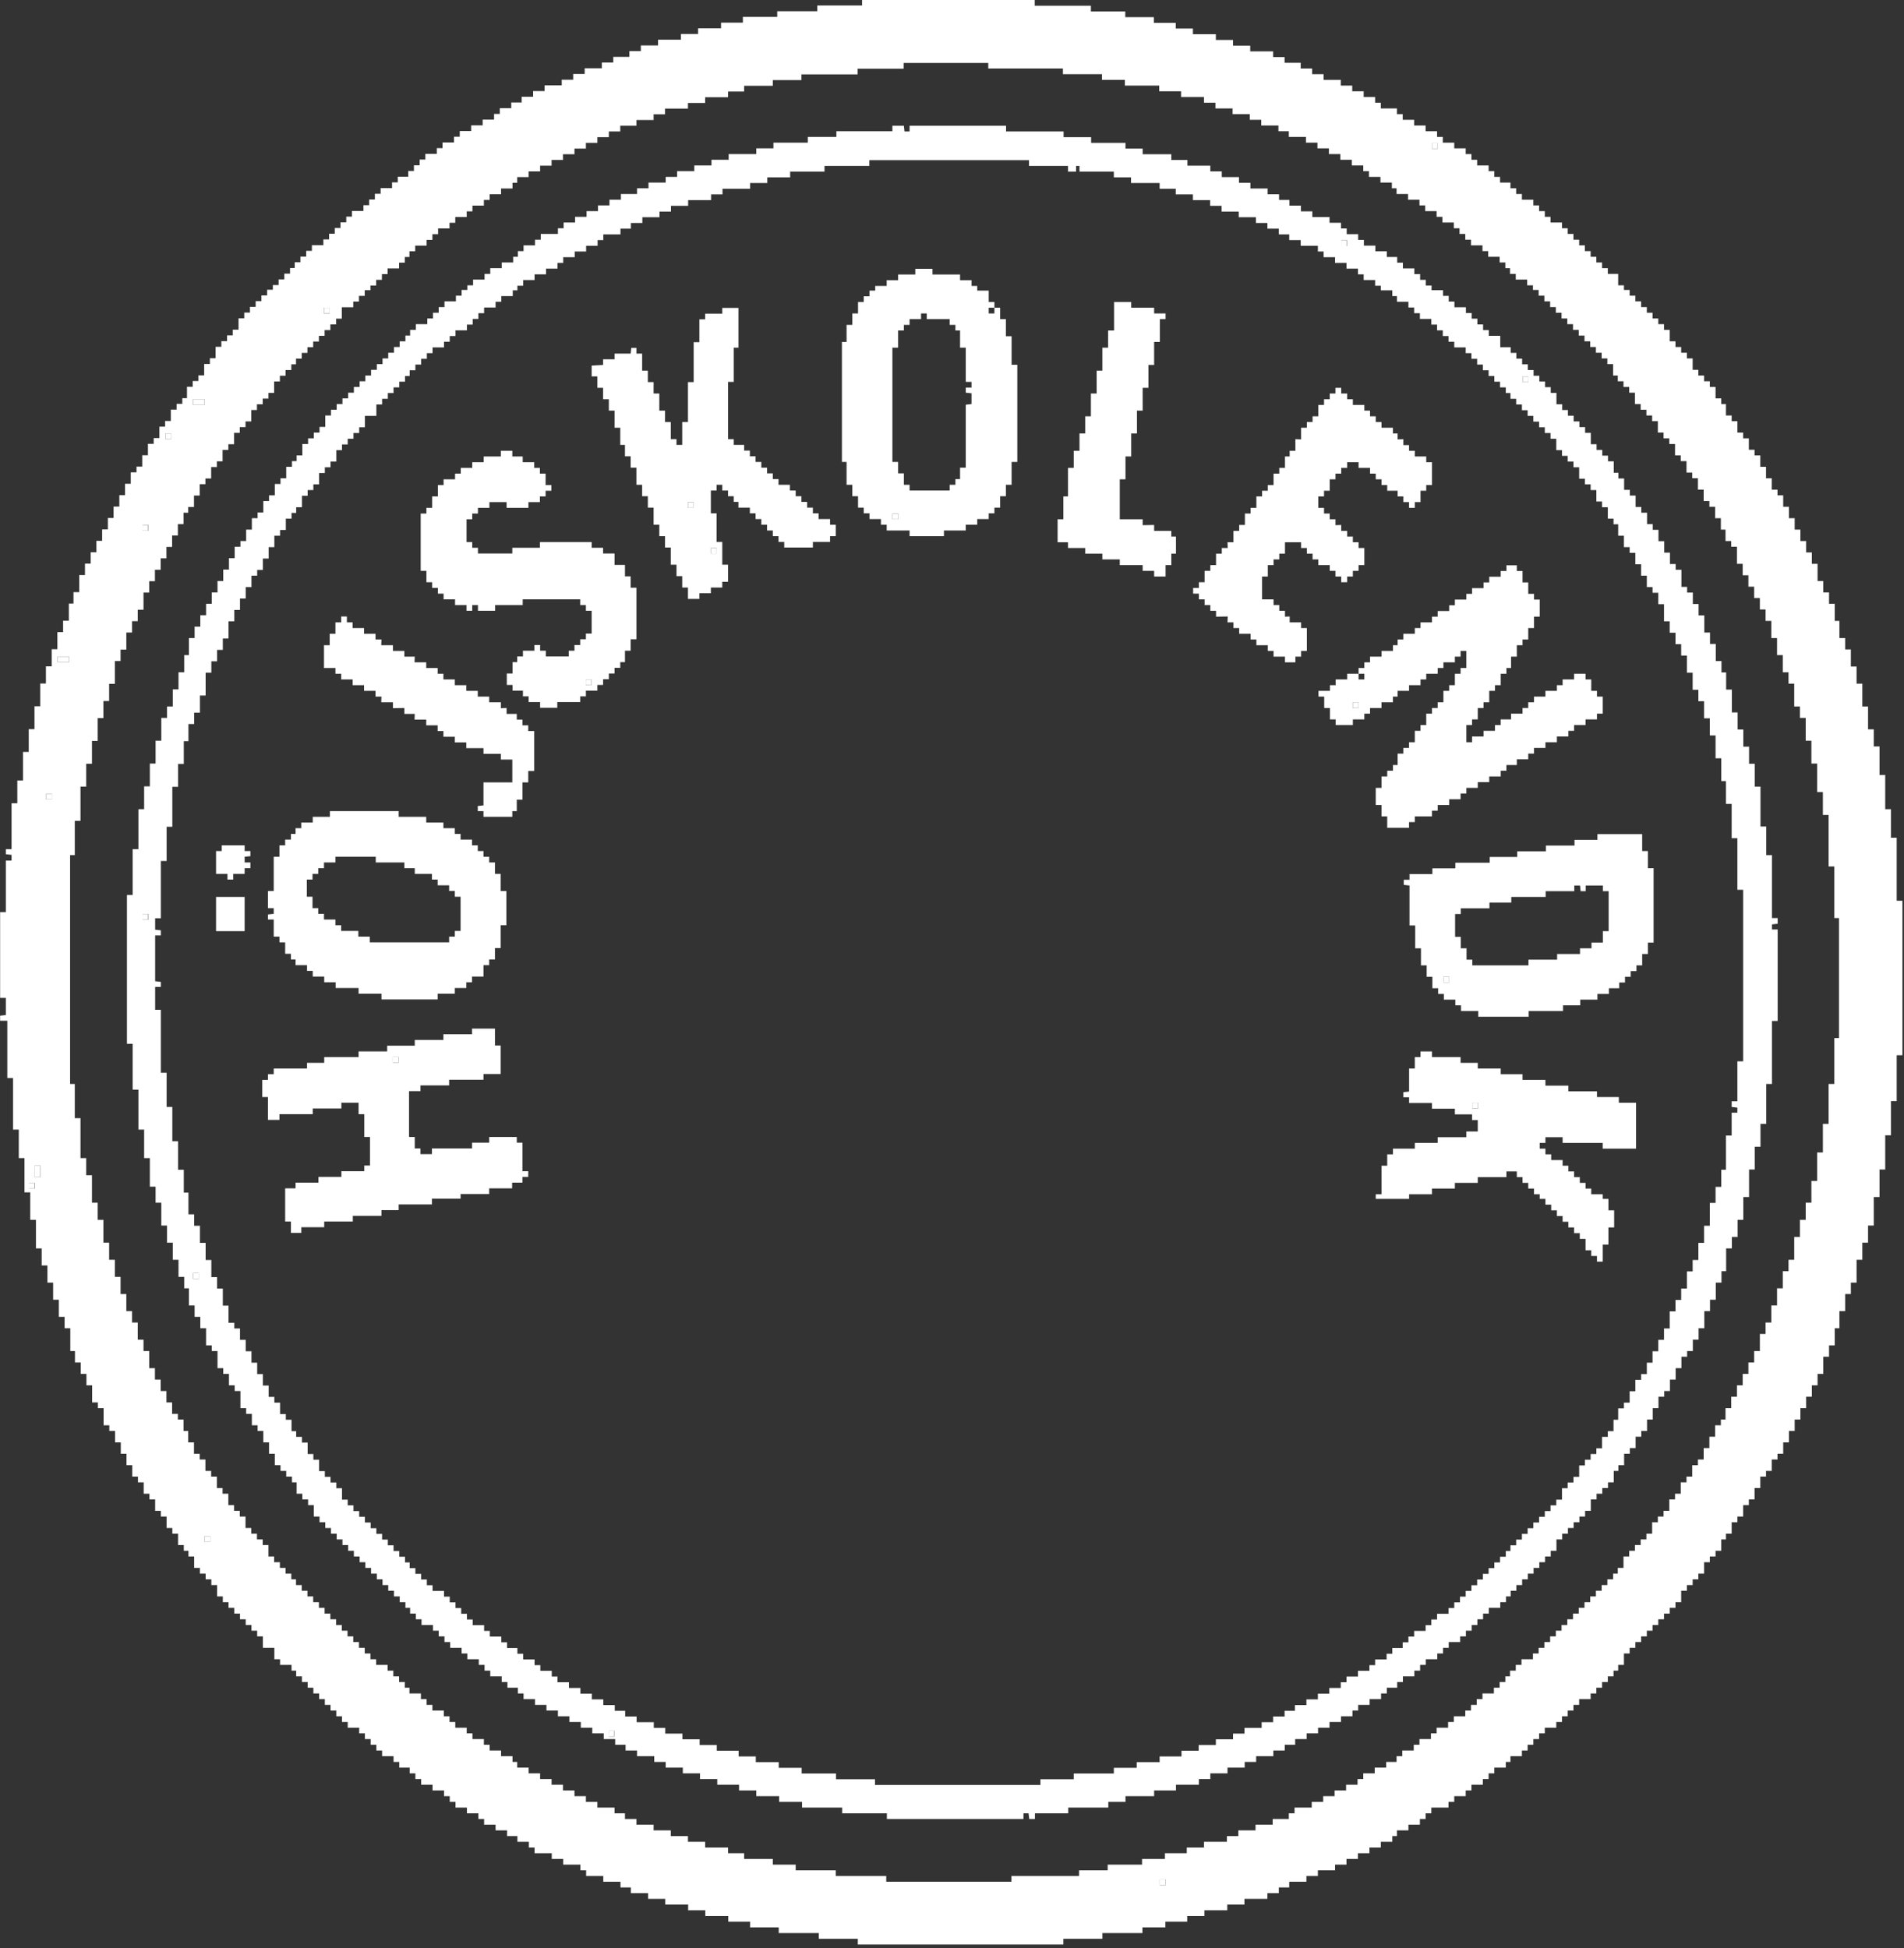 <svg width="43" height="44" viewBox="0 0 43 44" fill="none" xmlns="http://www.w3.org/2000/svg">
<rect x="0" y="0" width="43" height="44" fill="#333333" stroke="none"/>
<g clip-path="url(#clip0_704_2765)">
<path d="M23.368 -8.23545e-07V0.129H24.637V0.258H25.413V0.387H26.06V0.516H26.553V0.644H26.941V0.773H27.459V0.902H27.847V1.031H28.235V1.16H28.752V1.289H29.011V1.418H29.375V1.547H29.633V1.675H29.892V1.804H30.28V1.933H30.539V2.062H30.797V2.191H31.056V2.32H31.185V2.449H31.549V2.578H31.679V2.706H31.937V2.835H32.196V2.964H32.455V3.093H32.584V3.222H32.843V3.351H33.101V3.48H33.231V3.609H33.36V3.737H33.619V3.866H33.748V3.995H33.877V4.124H34.112V4.253H34.241V4.382H34.371V4.511H34.629V4.64H34.759V4.769H34.888V4.897H35.017V5.026H35.276V5.155H35.405V5.284H35.535V5.413H35.664V5.542H35.793V5.671H35.923V5.8H36.052V5.928H36.181V6.057H36.311V6.186H36.545V6.444H36.675V6.549H36.804V6.678H36.933V6.807H37.063V6.936H37.192V7.064H37.321V7.193H37.451V7.322H37.58V7.451H37.709V7.709H37.839V7.838H37.968V7.967H38.097V8.095H38.227V8.353H38.356V8.482H38.485V8.611H38.615V8.74H38.744V8.998H38.873V9.126H38.979V9.384H39.108V9.513H39.237V9.771H39.367V9.9H39.496V10.158H39.625V10.286H39.755V10.544H39.884V10.802H40.013V11.06H40.143V11.188H40.272V11.446H40.401V11.704H40.531V11.962H40.66V12.22H40.789V12.477H40.919V12.735H41.048V13.122H41.177V13.38H41.307V13.637H41.436V14.024H41.541V14.411H41.671V14.668H41.8V15.055H41.929V15.441H42.059V15.957H42.188V16.473H42.317V16.859H42.447V17.504H42.576V18.277H42.705V18.921H42.835V20.344H42.964V23.833H42.835V24.869H42.705V25.642H42.576V26.415H42.447V27.036H42.317V27.68H42.188V28.067H42.059V28.453H41.929V28.969H41.8V29.227H41.671V29.613H41.541V30H41.436V30.387H41.307V30.644H41.177V31.031H41.048V31.289H40.919V31.547H40.789V31.804H40.66V32.062H40.531V32.32H40.401V32.578H40.272V32.835H40.143V32.964H40.013V33.222H39.884V33.351H39.755V33.609H39.625V33.866H39.496V33.995H39.367V34.253H39.237V34.382H39.108V34.64H38.979V34.769H38.873V35.026H38.744V35.155H38.615V35.284H38.485V35.542H38.356V35.671H38.227V35.8H38.097V35.928H37.968V36.186H37.839V36.315H37.709V36.444H37.58V36.573H37.451V36.702H37.321V36.831H37.192V36.959H37.063V37.088H36.933V37.217H36.804V37.346H36.675V37.604H36.545V37.733H36.44V37.862H36.311V37.99H36.181V38.119H36.052V38.248H35.923V38.377H35.664V38.506H35.535V38.635H35.405V38.764H35.276V38.893H35.147V39.022H34.888V39.15H34.759V39.279H34.629V39.408H34.5V39.537H34.371V39.666H34.112V39.795H34.007V39.924H33.748V40.053H33.619V40.181H33.489V40.31H33.231V40.439H33.101V40.568H32.843V40.697H32.713V40.826H32.325V40.955H32.196V41.084H32.067V41.212H31.808V41.341H31.549V41.47H31.444V41.599H31.185V41.728H30.927V41.857H30.668V41.986H30.409V42.115H30.151V42.243H29.763V42.372H29.504V42.501H29.116V42.63H28.881V42.759H28.623V42.888H28.105V43.017H27.717V43.146H27.2V43.275H26.812V43.403H26.319V43.532H25.801V43.661H24.896V43.79H24.015V43.919H19.373V43.79H18.492V43.661H17.587V43.532H16.94V43.403H16.447V43.275H15.929V43.146H15.541V43.017H15.024V42.888H14.636V42.759H14.248V42.63H14.013V42.501H13.625V42.372H13.237V42.243H13.108V42.115H12.72V41.986H12.461V41.857H12.073V41.728H11.944V41.599H11.685V41.47H11.451V41.341H11.192V41.212H10.933V41.084H10.804V40.955H10.545V40.826H10.287V40.697H10.157V40.568H10.028V40.439H9.769V40.31H9.511V40.181H9.381V40.053H9.252V39.924H9.017V39.795H8.888V39.666H8.629V39.537H8.5V39.408H8.371V39.279H8.241V39.15H8.112V39.022H7.853V38.893H7.724V38.764H7.595V38.635H7.465V38.506H7.336V38.377H7.207V38.248H7.077V38.119H6.948V37.99H6.819V37.862H6.689V37.733H6.584V37.604H6.325V37.475H6.196V37.217H5.937V36.959H5.808V36.831H5.679V36.702H5.549V36.573H5.42V36.444H5.291V36.315H5.161V36.186H5.032V36.057H4.903V35.8H4.773V35.671H4.644V35.542H4.515V35.413H4.385V35.155H4.256V35.026H4.151V34.897H4.021V34.64H3.892V34.511H3.763V34.253H3.633V34.124H3.504V33.866H3.375V33.737H3.245V33.48H3.116V33.351H2.987V33.093H2.857V32.835H2.728V32.578H2.599V32.32H2.469V32.191H2.34V31.804H2.211V31.675H2.081V31.289H1.952V31.031H1.823V30.773H1.693V30.515H1.588V30H1.459V29.742H1.329V29.356H1.2V28.969H1.071V28.582H0.941V28.196H0.812V27.551H0.683V26.931H0.553V26.157H0.424V25.513H0.295V24.348H0.165V23.055H0.003V22.94L0.132 22.926V22.539H0.003V20.601H0.132V19.437H0.261V19.308L0.132 19.294V19.179H0.261V18.143H0.391V17.628H0.52V16.983H0.649V16.468H0.779V15.952H0.908V15.437H1.037V15.05H1.167V14.664H1.296V14.277H1.425V14.019H1.555V13.633H1.66V13.375H1.789V12.988H1.919V12.73H2.048V12.473H2.177V12.215H2.307V11.957H2.436V11.699H2.565V11.441H2.695V11.184H2.824V10.926H2.953V10.668H3.083V10.539H3.212V10.282H3.341V10.024H3.471V9.895H3.6V9.637H3.729V9.508H3.858V9.251H3.988V9.122H4.117V8.993H4.223V8.735H4.352V8.606H4.481V8.477H4.611V8.22H4.74V8.091H4.869V7.833H4.999V7.704H5.128V7.575H5.257V7.446H5.387V7.189H5.516V7.06H5.645V6.931H5.774V6.802H5.904V6.673H6.033V6.544H6.162V6.439H6.292V6.31H6.421V6.181H6.55V6.053H6.656V5.924H6.785V5.795H6.915V5.666H7.044V5.537H7.303V5.408H7.432V5.279H7.561V5.15H7.69V5.021H7.82V4.893H7.949V4.764H8.208V4.635H8.337V4.506H8.466V4.377H8.596V4.248H8.854V4.119H8.984V3.99H9.219V3.862H9.348V3.733H9.477V3.604H9.606V3.475H9.865V3.346H9.994V3.217H10.253V3.088H10.383V2.959H10.641V2.831H10.9V2.702H11.158V2.573H11.288V2.444H11.546V2.315H11.781V2.186H12.04V2.057H12.299V1.928H12.686V1.8H12.945V1.671H13.204V1.542H13.592V1.413H13.85V1.284H14.214V1.155H14.473V1.026H14.861V0.897H15.378V0.768H15.766V0.64H16.284V0.511H16.777V0.382H17.553V0.253H18.458V0.124H19.469V-0.005H23.335L23.368 -8.23545e-07ZM22.329 1.422H20.408V1.551H19.369V1.68H18.099V1.809H17.453V1.938H16.806V2.067H16.442V2.196H15.925V2.325H15.537V2.453H15.019V2.582H14.761V2.711H14.373V2.84H14.008V2.969H13.75V3.098H13.491V3.227H13.232V3.356H12.974V3.484H12.715V3.613H12.457V3.742H12.198V3.871H11.939V4H11.681V4.129H11.575V4.258H11.316V4.387H11.058V4.516H10.928V4.644H10.67V4.773H10.54V4.902H10.282V5.031H10.152V5.16H9.894V5.289H9.765V5.418H9.635V5.547H9.377V5.675H9.247V5.804H9.142V5.933H9.013V6.062H8.754V6.191H8.625V6.32H8.495V6.449H8.366V6.554H8.237V6.683H8.107V6.811H7.978V6.94H7.719V7.198H7.59V7.327H7.461V7.456H7.331V7.585H7.202V7.714H7.073V7.842H6.943V7.971H6.814V8.1H6.685V8.229H6.579V8.358H6.45V8.487H6.321V8.616H6.191V8.874H6.062V9.002H5.933V9.131H5.803V9.26H5.674V9.518H5.545V9.647H5.415V9.776H5.286V10.033H5.157V10.162H5.027V10.42H4.898V10.549H4.769V10.807H4.639V10.936H4.51V11.193H4.381V11.451H4.251V11.58H4.146V11.838H4.017V12.095H3.887V12.353H3.758V12.611H3.629V12.869H3.499V13.127H3.37V13.384H3.241V13.771H3.111V14.029H2.982V14.286H2.853V14.673H2.723V14.931H2.594V15.446H2.465V15.833H2.335V16.22H2.206V16.735H2.077V17.251H1.947V17.766H1.818V18.539H1.689V19.313H1.583V24.482H1.689V25.255H1.818V26.157H1.947V26.544H2.077V27.165H2.206V27.551H2.335V28.067H2.465V28.453H2.594V28.84H2.723V29.227H2.853V29.613H2.982V29.871H3.111V30.258H3.241V30.515H3.37V30.902H3.499V31.16H3.629V31.418H3.758V31.675H3.887V31.933H4.017V32.062H4.146V32.32H4.251V32.578H4.381V32.835H4.51V32.964H4.639V33.222H4.769V33.351H4.898V33.609H5.027V33.737H5.157V33.995H5.286V34.124H5.415V34.253H5.545V34.511H5.674V34.64H5.803V34.769H5.933V34.897H6.062V35.155H6.191V35.284H6.321V35.413H6.45V35.542H6.579V35.671H6.685V35.8H6.814V35.928H6.943V36.057H7.073V36.186H7.202V36.315H7.331V36.444H7.461V36.573H7.59V36.702H7.719V36.831H7.849V36.959H7.978V37.088H8.107V37.217H8.237V37.346H8.366V37.475H8.495V37.604H8.754V37.733H8.883V37.862H9.013V37.99H9.142V38.119H9.247V38.248H9.506V38.377H9.635V38.506H9.765V38.635H10.023V38.764H10.152V38.893H10.282V39.022H10.54V39.15H10.67V39.279H10.928V39.408H11.058V39.537H11.316V39.666H11.575V39.795H11.681V39.924H11.939V40.053H12.198V40.181H12.457V40.31H12.715V40.439H12.974V40.568H13.232V40.697H13.491V40.826H13.879V40.955H14.114V41.084H14.373V41.212H14.761V41.341H15.149V41.47H15.537V41.599H15.925V41.728H16.442V41.857H16.806V41.986H17.453V42.115H17.97V42.243H18.875V42.372H20.015V42.501H22.841V42.372H24.369V42.243H25.016V42.115H25.792V41.986H26.309V41.857H26.802V41.728H27.191V41.599H27.708V41.47H27.966V41.341H28.355V41.212H28.742V41.084H29.107V40.955H29.236V40.826H29.624V40.697H29.883V40.568H30.141V40.439H30.4V40.31H30.659V40.181H30.788V40.053H31.047V39.924H31.305V39.795H31.54V39.666H31.669V39.537H31.928V39.408H32.057V39.279H32.316V39.15H32.445V39.022H32.704V38.893H32.833V38.764H33.092V38.635H33.221V38.506H33.35V38.377H33.48V38.248H33.738V38.119H33.868V37.99H33.997V37.862H34.102V37.733H34.232V37.604H34.361V37.475H34.62V37.346H34.749V37.217H34.878V37.088H35.008V36.959H35.137V36.831H35.266V36.702H35.396V36.573H35.525V36.444H35.654V36.315H35.784V36.186H35.913V36.057H36.042V35.928H36.172V35.8H36.301V35.671H36.43V35.542H36.536V35.413H36.665V35.155H36.794V35.026H36.924V34.897H37.053V34.769H37.182V34.64H37.312V34.382H37.441V34.253H37.57V34.124H37.7V33.866H37.829V33.737H37.958V33.48H38.088V33.351H38.217V33.093H38.346V32.964H38.476V32.706H38.605V32.449H38.734V32.191H38.864V32.062H38.969V31.804H39.098V31.547H39.228V31.289H39.357V31.031H39.486V30.773H39.616V30.515H39.745V30.129H39.874V29.871H40.004V29.485H40.133V29.098H40.262V28.711H40.392V28.453H40.521V27.938H40.65V27.551H40.78V27.165H40.909V26.673H41.038V26.029H41.168V25.384H41.297V24.482H41.426V23.446H41.532V20.735H41.426V19.57H41.297V18.406H41.168V17.89H41.038V17.246H40.909V16.73H40.78V16.215H40.65V15.957H40.521V15.441H40.392V15.184H40.262V14.797H40.133V14.411H40.004V14.024H39.874V13.766H39.745V13.508H39.616V13.251H39.486V12.993H39.357V12.735H39.228V12.348H39.098V12.22H38.969V11.962H38.864V11.704H38.734V11.446H38.605V11.317H38.476V11.06H38.346V10.802H38.217V10.673H38.088V10.415H37.958V10.286H37.829V10.029H37.7V9.9H37.57V9.771H37.441V9.513H37.312V9.384H37.182V9.255H37.053V9.126H36.924V8.869H36.794V8.74H36.665V8.611H36.536V8.482H36.43V8.224H36.301V8.095H36.172V7.967H36.042V7.838H35.913V7.709H35.784V7.58H35.654V7.451H35.525V7.322H35.396V7.193H35.266V7.064H35.137V6.936H35.008V6.807H34.878V6.678H34.749V6.549H34.62V6.444H34.49V6.315H34.232V6.186H34.102V6.057H33.997V5.928H33.868V5.8H33.609V5.671H33.48V5.542H33.221V5.413H33.092V5.284H32.962V5.155H32.833V5.026H32.575V4.897H32.445V4.769H32.187V4.64H32.057V4.511H31.799V4.382H31.54V4.253H31.434V4.124H31.176V3.995H30.917V3.866H30.788V3.737H30.529V3.609H30.27V3.48H30.012V3.351H29.753V3.222H29.494V3.093H29.107V2.964H28.872V2.835H28.484V2.706H28.225V2.578H27.837V2.449H27.449V2.32H27.191V2.191H26.673V2.062H26.18V1.933H25.404V1.804H24.887V1.675H24.005V1.547H22.319V1.418L22.329 1.422ZM32.469 3.232H32.34V3.36H32.469V3.232ZM7.446 6.95H7.317V7.079H7.446V6.95ZM4.62 9.017H4.361V9.146H4.62V9.017ZM3.868 9.79H3.739V9.919H3.868V9.79ZM3.351 11.857H3.221V11.986H3.351V11.857ZM1.559 14.831H1.301V14.959H1.559V14.831ZM1.171 17.928H1.042V18.057H1.171V17.928ZM0.913 26.329H0.783V26.587H0.913V26.329ZM0.783 26.716H0.654V26.845H0.783V26.716ZM4.749 34.697H4.62V34.826H4.749V34.697ZM26.323 42.449H26.194V42.578H26.323V42.449Z" fill="white"/>
<path d="M0.908 26.329H0.779V26.587H0.908V26.329Z" fill="white"/>
<path d="M4.62 9.017H4.361V9.146H4.62V9.017Z" fill="white"/>
<path d="M1.559 14.831H1.301V14.959H1.559V14.831Z" fill="white"/>
<path d="M1.171 17.928H1.042V18.057H1.171V17.928Z" fill="white"/>
<path d="M3.346 11.857H3.217V11.986H3.346V11.857Z" fill="white"/>
<path d="M3.868 9.79H3.739V9.919H3.868V9.79Z" fill="white"/>
<path d="M7.446 6.95H7.317V7.079H7.446V6.95Z" fill="white"/>
<path d="M0.778 26.716H0.649V26.845H0.778V26.716Z" fill="white"/>
<path d="M4.749 34.697H4.62V34.826H4.749V34.697Z" fill="white"/>
<path d="M32.469 3.232H32.34V3.36H32.469V3.232Z" fill="white"/>
<path d="M26.323 42.449H26.194V42.578H26.323V42.449Z" fill="white"/>
<path d="M20.154 2.969V2.84H20.413L20.427 2.969H20.542V2.84H22.721V2.969H24.02V3.098H24.642V3.227H25.418V3.356H25.806V3.484H26.453V3.613H26.817V3.742H27.334V3.871H27.593V4H27.981V4.129H28.239V4.258H28.628V4.387H28.886V4.516H29.121V4.644H29.38V4.773H29.638V4.902H30.026V5.031H30.285V5.16H30.414V5.289H30.673V5.418H30.802V5.547H31.061V5.675H31.32V5.804H31.554V5.933H31.683V6.062H31.942V6.191H32.072V6.32H32.201V6.449H32.33V6.554H32.589V6.683H32.718V6.811H32.847V6.94H33.106V7.069H33.236V7.198H33.365V7.327H33.494V7.456H33.623V7.585H33.882V7.842H34.117V7.971H34.246V8.1H34.376V8.229H34.505V8.358H34.634V8.487H34.764V8.616H34.893V8.745H35.022V8.874H35.151V9.131H35.281V9.26H35.41V9.389H35.539V9.518H35.669V9.647H35.798V9.776H35.927V10.033H36.057V10.162H36.186V10.291H36.315V10.42H36.445V10.678H36.55V10.807H36.679V11.064H36.809V11.193H36.938V11.451H37.067V11.58H37.197V11.838H37.326V11.967H37.455V12.224H37.585V12.482H37.714V12.74H37.843V12.869H37.973V13.255H38.102V13.384H38.231V13.642H38.361V13.9H38.49V14.286H38.619V14.544H38.749V14.931H38.878V15.188H38.983V15.575H39.113V16.091H39.242V16.477H39.371V16.864H39.501V17.251H39.63V17.766H39.759V18.668H39.889V19.313H40.018V20.735H40.147V20.864L40.018 20.878V20.993H40.147V23.06H40.018V24.482H39.889V25.384H39.759V25.9H39.63V26.415H39.501V27.036H39.371V27.551H39.242V27.938H39.113V28.196H38.983V28.711H38.878V28.969H38.749V29.356H38.619V29.613H38.49V30H38.361V30.258H38.231V30.515H38.102V30.644H37.973V30.902H37.843V31.16H37.714V31.418H37.585V31.547H37.455V31.804H37.326V32.062H37.197V32.32H37.067V32.449H36.938V32.706H36.809V32.835H36.679V33.093H36.55V33.222H36.445V33.48H36.315V33.609H36.186V33.737H36.057V33.866H35.927V34.124H35.798V34.253H35.669V34.382H35.539V34.511H35.41V34.64H35.281V34.769H35.151V35.026H35.022V35.155H34.893V35.284H34.764V35.413H34.634V35.542H34.505V35.671H34.376V35.8H34.246V35.928H34.117V36.057H34.011V36.186H33.882V36.315H33.623V36.444H33.494V36.573H33.365V36.702H33.236V36.831H33.106V36.959H32.977V37.088H32.718V37.217H32.589V37.346H32.459V37.475H32.201V37.604H32.072V37.733H31.942V37.862H31.683V37.99H31.554V38.119H31.32V38.248H31.19V38.377H30.931V38.506H30.673V38.635H30.544V38.764H30.285V38.893H30.026V39.022H29.767V39.15H29.509V39.279H29.25V39.408H29.015V39.537H28.757V39.666H28.369V39.795H28.11V39.924H27.722V40.053H27.334V40.181H27.076V40.31H26.558V40.439H26.065V40.568H25.418V40.697H25.03V40.826H24.125V40.955H23.373V41.084H23.244L23.229 40.955H23.114V41.084H20.029V40.955H19.019V40.826H18.113V40.697H17.596V40.568H17.079V40.439H16.691V40.31H16.198V40.181H15.809V40.053H15.421V39.924H15.034V39.795H14.775V39.666H14.387V39.537H14.128V39.408H13.893V39.279H13.635V39.15H13.376V39.022H13.117V38.893H12.859V38.764H12.6V38.635H12.341V38.506H12.083V38.377H11.824V38.248H11.695V38.119H11.46V37.99H11.331V37.862H11.072V37.733H10.943V37.604H10.813V37.475H10.555V37.346H10.425V37.217H10.167V37.088H10.038V36.959H9.908V36.831H9.779V36.702H9.52V36.573H9.391V36.444H9.262V36.315H9.156V36.186H9.027V36.057H8.898V35.928H8.768V35.8H8.639V35.671H8.51V35.542H8.38V35.413H8.251V35.284H8.122V35.155H7.992V35.026H7.863V34.897H7.734V34.769H7.604V34.64H7.475V34.511H7.346V34.382H7.216V34.253H7.087V33.995H6.958V33.866H6.828V33.737H6.699V33.48H6.594V33.351H6.464V33.222H6.335V33.093H6.206V32.835H6.076V32.578H5.947V32.32H5.818V32.191H5.688V31.933H5.559V31.804H5.43V31.418H5.3V31.289H5.171V31.031H5.042V30.902H4.912V30.515H4.783V30.387H4.654V30H4.524V29.742H4.395V29.485H4.266V29.098H4.16V28.84H4.031V28.453H3.902V28.067H3.772V27.68H3.643V27.165H3.514V26.802H3.384V26.157H3.255V25.513H3.126V24.611H2.996V23.575H2.867V20.215H2.996V19.179H3.126V18.277H3.255V17.761H3.384V17.246H3.514V16.73H3.643V16.215H3.772V15.957H3.902V15.57H4.031V15.184H4.16V14.797H4.266V14.411H4.395V14.153H4.524V13.895H4.654V13.637H4.783V13.38H4.912V13.122H5.042V12.864H5.171V12.606H5.3V12.348H5.43V12.22H5.559V11.962H5.688V11.704H5.818V11.575H5.947V11.317H6.076V11.188H6.206V10.931H6.335V10.802H6.464V10.544H6.594V10.415H6.699V10.286H6.828V10.029H6.958V9.9H7.087V9.771H7.216V9.642H7.346V9.384H7.475V9.255H7.604V9.126H7.734V8.998H7.863V8.869H7.992V8.74H8.122V8.611H8.251V8.482H8.38V8.353H8.51V8.224H8.639V8.095H8.768V7.967H8.898V7.838H9.027V7.709H9.156V7.58H9.262V7.451H9.391V7.322H9.65V7.193H9.779V7.064H9.908V6.936H10.038V6.807H10.296V6.678H10.425V6.549H10.555V6.444H10.684V6.315H10.943V6.186H11.072V6.057H11.331V5.928H11.589V5.8H11.695V5.671H11.824V5.542H12.083V5.413H12.212V5.284H12.6V5.155H12.729V5.026H12.988V4.897H13.247V4.769H13.505V4.64H13.764V4.511H14.023V4.382H14.387V4.253H14.646V4.124H15.034V3.995H15.292V3.866H15.68V3.737H16.068V3.609H16.456V3.48H17.079V3.351H17.467V3.222H18.243V3.093H18.889V2.964H20.159L20.154 2.969ZM23.239 3.618H19.632V3.747H18.621V3.876H17.845V4.005H17.328V4.134H16.94V4.263H16.317V4.391H16.059V4.52H15.541V4.649H15.153V4.778H14.895V4.907H14.507V5.036H14.248V5.165H14.013V5.294H13.625V5.422H13.496V5.551H13.237V5.68H12.979V5.809H12.72V5.938H12.591V6.067H12.332V6.196H12.073V6.325H11.815V6.453H11.685V6.558H11.58V6.687H11.321V6.816H11.192V6.945H10.933V7.074H10.804V7.203H10.675V7.332H10.545V7.461H10.287V7.59H10.157V7.718H10.028V7.847H9.769V7.976H9.64V8.105H9.511V8.234H9.381V8.363H9.252V8.492H9.147V8.621H9.017V8.749H8.888V8.878H8.759V9.007H8.629V9.136H8.5V9.394H8.241V9.652H8.112V9.78H7.983V9.909H7.853V10.038H7.724V10.167H7.595V10.425H7.465V10.554H7.336V10.683H7.207V10.94H7.077V11.069H6.948V11.198H6.819V11.456H6.689V11.585H6.584V11.714H6.455V11.971H6.325V12.1H6.196V12.358H6.067V12.616H5.937V12.873H5.808V13.002H5.679V13.26H5.549V13.518H5.42V13.776H5.291V14.033H5.161V14.42H5.032V14.678H4.903V14.936H4.773V15.193H4.644V15.709H4.515V16.096H4.385V16.353H4.256V16.74H4.151V17.255H4.021V17.771H3.892V18.673H3.763V19.446H3.633V20.74H3.504V20.998L3.633 21.012V21.127H3.504V22.162L3.633 22.177V22.291H3.504V22.807H3.633V24.229H3.763V25.002H3.892V25.776H4.021V26.42H4.151V26.936H4.256V27.427H4.385V27.685H4.515V28.072H4.644V28.458H4.773V28.845H4.903V29.103H5.032V29.489H5.161V29.876H5.291V30.005H5.42V30.262H5.549V30.52H5.679V30.778H5.808V31.036H5.937V31.294H6.067V31.551H6.196V31.68H6.325V31.938H6.455V32.067H6.584V32.325H6.689V32.453H6.819V32.582H6.948V32.84H7.077V32.969H7.207V33.227H7.336V33.356H7.465V33.484H7.595V33.613H7.724V33.871H7.853V34H7.983V34.129H8.112V34.258H8.241V34.387H8.371V34.516H8.5V34.644H8.629V34.773H8.759V34.902H8.888V35.031H9.017V35.16H9.147V35.289H9.252V35.418H9.381V35.547H9.511V35.675H9.64V35.804H9.769V35.933H10.028V36.062H10.157V36.191H10.287V36.32H10.416V36.449H10.545V36.578H10.675V36.706H10.933V36.835H11.063V36.964H11.321V37.093H11.451V37.222H11.685V37.351H11.815V37.48H12.073V37.609H12.203V37.737H12.461V37.866H12.591V37.995H12.849V38.124H13.108V38.253H13.367V38.382H13.625V38.511H13.884V38.64H14.119V38.769H14.377V38.897H14.765V39.026H15.024V39.155H15.412V39.284H15.8V39.413H16.188V39.542H16.681V39.671H17.069V39.8H17.587V39.928H18.104V40.057H18.88V40.186H19.761V40.315H23.497V40.186H24.249V40.057H25.155V39.928H25.672V39.8H26.189V39.671H26.683V39.542H27.071V39.413H27.459V39.284H27.847V39.155H28.105V39.026H28.493V38.897H28.752V38.769H29.011V38.64H29.245V38.511H29.504V38.382H29.763V38.253H30.021V38.124H30.28V37.995H30.409V37.866H30.668V37.737H30.927V37.609H31.056V37.48H31.315V37.351H31.444V37.222H31.679V37.093H31.808V36.964H31.937V36.835H32.196V36.706H32.325V36.578H32.455V36.449H32.713V36.32H32.843V36.191H32.972V36.062H33.101V35.933H33.231V35.804H33.36V35.675H33.489V35.547H33.619V35.418H33.748V35.289H33.877V35.16H34.007V35.031H34.112V34.902H34.241V34.773H34.371V34.644H34.5V34.516H34.629V34.387H34.759V34.258H34.888V34.129H35.017V34H35.147V33.871H35.276V33.613H35.405V33.484H35.535V33.356H35.664V33.098H35.793V32.969H35.923V32.84H36.052V32.711H36.181V32.453H36.311V32.325H36.44V32.067H36.545V31.809H36.675V31.68H36.804V31.422H36.933V31.165H37.063V31.036H37.192V30.778H37.321V30.52H37.451V30.262H37.58V30.005H37.709V29.618H37.839V29.36H37.968V29.103H38.097V28.716H38.227V28.458H38.356V28.072H38.485V27.685H38.615V27.169H38.744V26.807H38.873V26.42H38.979V25.647H39.108V25.131H39.237V25.017L39.108 25.002V24.873H39.237V23.971H39.367V20.096H39.237V18.931H39.108V18.157H38.979V17.642H38.873V17.127H38.744V16.611H38.615V16.224H38.485V15.838H38.356V15.58H38.227V15.193H38.097V14.807H37.968V14.549H37.839V14.291H37.709V14.033H37.58V13.647H37.451V13.389H37.321V13.26H37.192V13.002H37.063V12.745H36.933V12.487H36.804V12.358H36.675V12.1H36.545V11.842H36.44V11.714H36.311V11.456H36.181V11.327H36.052V11.069H35.923V10.94H35.793V10.812H35.664V10.554H35.535V10.425H35.405V10.296H35.276V10.167H35.147V9.909H35.017V9.78H34.888V9.652H34.759V9.523H34.629V9.394H34.5V9.265H34.371V9.136H34.241V9.007H34.112V8.878H34.007V8.749H33.877V8.621H33.748V8.492H33.619V8.363H33.489V8.234H33.36V8.105H33.231V7.976H33.101V7.847H32.843V7.718H32.713V7.59H32.584V7.461H32.455V7.332H32.325V7.203H32.067V7.074H31.937V6.945H31.808V6.816H31.549V6.687H31.444V6.558H31.185V6.453H31.056V6.325H30.797V6.196H30.668V6.067H30.409V5.938H30.151V5.809H29.892V5.68H29.763V5.551H29.375V5.422H29.116V5.294H28.881V5.165H28.623V5.036H28.364V4.907H27.976V4.778H27.588V4.649H27.329V4.52H26.941V4.391H26.553V4.263H26.189V4.134H25.543V4.005H25.155V3.876H24.379V3.747H24.302V3.876H24.12V3.747H23.239V3.618ZM30.424 5.427H30.294V5.556H30.424V5.427ZM34.519 8.501H34.39V8.63H34.519V8.501ZM3.351 20.644H3.221V20.773H3.351V20.644ZM4.491 28.754H4.361V28.883H4.491V28.754ZM13.879 39.093H13.75V39.222H13.879V39.093Z" fill="white"/>
<path d="M3.346 20.644H3.217V20.773H3.346V20.644Z" fill="white"/>
<path d="M34.519 8.501H34.39V8.63H34.519V8.501Z" fill="white"/>
<path d="M30.419 5.427H30.29V5.556H30.419V5.427Z" fill="white"/>
<path d="M4.491 28.754H4.361V28.883H4.491V28.754Z" fill="white"/>
<path d="M13.874 39.093H13.745V39.222H13.874V39.093Z" fill="white"/>
<path d="M30.682 15.217C30.682 15.174 30.682 15.131 30.682 15.088H30.812V14.959H30.941V14.831H31.2V14.702H31.458V14.573H31.564V14.444H31.693V14.315H31.952V14.186H32.081V14.057H32.34V13.928H32.469V13.8H32.728V13.671H32.857V13.542H33.116V13.413H33.245V13.284H33.504V13.155H33.633V13.026H33.892V12.897H34.021V12.768H34.256V12.897H34.385V13.155H34.514V13.413H34.644V13.542H34.773V13.928H34.644V14.186H34.514V14.444H34.385V14.573H34.256V14.831H34.126V15.088H34.021V15.217H33.892V15.475H33.762V15.604H33.633V15.862H33.504V15.991H33.374V16.248H33.245V16.377H33.116V16.764H33.245V16.635H33.504V16.506H33.762V16.377H33.892V16.248H34.126V16.119H34.385V15.991H34.514V15.862H34.644V15.733H34.902V15.604H35.161V15.475H35.29V15.346H35.549V15.217H35.808V15.346H35.937V15.604H36.066V15.733H36.196V16.119H36.066V16.248H35.808V16.377H35.549V16.506H35.42V16.635H35.161V16.764H34.902V16.893H34.644V17.021H34.514V17.15H34.256V17.279H34.021V17.408H33.892V17.537H33.633V17.666H33.374V17.795H33.116V17.924H32.986V18.052H32.728V18.181H32.469V18.31H32.34V18.439H31.952V18.568H31.822V18.697H31.329V18.439H31.2V18.181H31.07V17.795H31.2V17.537H31.329V17.408H31.458V17.279H31.564V17.021H31.693V16.893H31.822V16.764H31.952V16.506H32.081V16.377H32.21V16.119H32.34V15.991H32.469V15.862H32.598V15.604H32.728V15.475H32.857V15.217H32.986V15.088H33.116V14.702H32.986V14.831H32.857V14.959H32.598V15.088H32.469V15.217H32.21V15.346H32.081V15.475H31.822V15.604H31.564V15.733H31.458V15.862H31.2V15.991H30.941V16.119H30.812V16.248H30.553V16.377H30.165V16.248H30.036V15.991H29.906V15.733H29.777V15.604H30.036V15.475H30.165V15.346H30.424V15.217C30.51 15.217 30.596 15.217 30.682 15.217C30.682 15.26 30.682 15.303 30.682 15.346H30.812V15.217C30.769 15.217 30.726 15.217 30.682 15.217ZM30.682 15.862H30.553V15.991H30.682V15.862Z" fill="white"/>
<path d="M22.458 6.95C22.501 6.95 22.544 6.95 22.587 6.95V7.208H22.717V7.594H22.846V8.239H22.975V10.434H22.846V10.95H22.717V11.208H22.587V11.465H22.458V11.594H22.329V11.723H22.07V11.852H21.811V11.981H21.318V12.11H20.542V11.981H20.025V11.852H19.895V11.723H19.637V11.594H19.507V11.465H19.378V11.208H19.249V10.95H19.119V10.434H19.014V7.723H19.119V7.337H19.249V7.079H19.378V6.821H19.507V6.692H19.637V6.563H19.766V6.458H20.025V6.329H20.283V6.2H20.671V6.072H21.059V6.2H21.682V6.329H21.941V6.458H22.07V6.563H22.329V6.821H22.458C22.458 6.864 22.458 6.907 22.458 6.95C22.415 6.95 22.372 6.95 22.329 6.95V7.079H22.458C22.458 7.036 22.458 6.993 22.458 6.95ZM20.283 7.465V7.852H20.154V10.434H20.283V10.692H20.413V10.95H20.542V11.079H21.447V10.95H21.577V10.821H21.682V10.563H21.811V9.141L21.941 9.126V8.883L21.811 8.869V8.754H21.941V8.625H21.811V7.852H21.682V7.465H21.577V7.337H21.447V7.208H20.93V7.079H20.801V7.208H20.542V7.337H20.413V7.465H20.283ZM20.283 11.599H20.154V11.728H20.283V11.599Z" fill="white"/>
<path d="M37.087 18.835V19.222H37.216V19.609H37.345V21.289H37.216V21.547H37.087V21.804H36.957V21.933H36.828V22.062H36.699V22.191H36.569V22.32H36.335V22.449H36.076V22.578H35.688V22.706H35.3V22.835H34.524V22.964H33.384V22.835H32.996V22.706H32.867V22.578H32.608V22.449H32.479V22.32H32.349V22.062H32.22V21.804H32.091V21.418H31.961V20.902H31.832V20L31.703 19.986V19.871H31.832V19.742H32.349V19.613H32.867V19.485H33.643V19.356H34.265V19.227H34.912V19.098H35.559V18.969H36.076V18.84H37.087V18.835ZM35.554 20.129H34.907V20.258H34.131V20.387H33.638V20.515H32.991V20.644H32.862V21.16H32.991V21.418H33.12V21.675H33.25V21.804H34.519V21.675H35.166V21.547H35.683V21.418H35.942V21.289H36.2V21.031H36.33V20.129H36.2V20H35.812V20.129H35.697L35.683 20H35.554V20.129ZM32.728 22.062H32.598V22.191H32.728V22.062Z" fill="white"/>
<path d="M9.003 18.32V18.449H9.626V18.578H10.014V18.706H10.272V18.835H10.402V18.964H10.66V19.093H10.79V19.222H10.919V19.351H11.048V19.48H11.178V19.738H11.307V20.124H11.436V20.897H11.307V21.413H11.178V21.671H11.048V21.799H10.919V22.057H10.66V22.186H10.531V22.315H10.272V22.444H9.884V22.573H8.615V22.444H8.098V22.315H7.58V22.186H7.322V22.057H7.063V21.928H6.934V21.799H6.675V21.671H6.57V21.542H6.44V21.284H6.311V21.155H6.182V20.768H6.052V20.654L6.182 20.64V20.511H6.052V20.124H6.182V19.351H6.311V19.093H6.44V18.964H6.57V18.835H6.675V18.706H6.804V18.578H7.063V18.449H7.451V18.32H9.008H9.003ZM8.481 19.351H7.575V19.48H7.317V19.609H7.187V19.738H7.058V19.866H6.929V20.253H7.058V20.511H7.187V20.64H7.317V20.768H7.575V20.897H7.705V21.026H8.093V21.155H8.351V21.284H10.143V21.155H10.272V21.026H10.402V20.253H10.272V20.124H10.143V19.995H9.884V19.866H9.755V19.738H9.367V19.609H9.132V19.48H8.486V19.351H8.481Z" fill="white"/>
<path d="M11.178 23.227V23.613H11.307V24.258H10.919V24.387H10.143V24.515H9.496V24.644H9.238V25.68H9.367V25.938H9.496V26.067H9.755V25.938H10.66V25.809H11.048V25.68H11.671V25.809H11.8V26.453H11.93V26.582H11.8V26.711H11.566V26.84H11.048V26.969H10.402V27.074H9.755V27.203H9.003V27.332H8.615V27.461H7.968V27.59H7.322V27.718H6.804V27.847H6.57V27.59H6.44V26.84H6.675V26.711H7.192V26.582H7.71V26.453H8.227V26.325H8.356V25.68H8.227V25.165H8.098V24.907H7.71V25.036H7.063V25.165H6.311V25.294H6.052V24.778H5.923V24.391H6.052V24.262H6.182V24.134H6.934V24.005H7.322V23.876H8.098V23.747H8.744V23.618H9.367V23.489H10.014V23.36H10.66V23.232H11.178V23.227ZM9.003 23.871H8.874V24H9.003V23.871Z" fill="white"/>
<path d="M16.677 6.95V7.852H16.571V8.625H16.442V9.919H16.571V10.048H16.806V10.177H16.935V10.306H17.064V10.434H17.194V10.563H17.323V10.692H17.453V10.821H17.582V10.95H17.84V11.079H17.97V11.208H18.099V11.336H18.228V11.465H18.358V11.594H18.487V11.723H18.746V11.852H18.875V12.11H18.746V12.239H18.358V12.367H17.711V12.239H17.582V12.11H17.453V11.981H17.323V11.852H17.194V11.723H17.064V11.594H16.935V11.465H16.677V11.336H16.571V11.208H16.442V11.079H16.312V10.95H16.183V11.079H16.054V11.594H16.183V12.239H16.312V12.754H16.442V13.141H16.312V13.27H16.054V13.399H15.795V13.527H15.537V13.27H15.407V13.012H15.278V12.754H15.149V12.367H15.019V12.11H14.89V11.852H14.761V11.465H14.631V11.208H14.502V10.95H14.373V10.563H14.243V10.306H14.114V10.048H14.008V9.661H13.879V9.274H13.75V9.017H13.62V8.759H13.491V8.501H13.362V8.258L13.62 8.243V8.115H13.879V7.986H14.243L14.258 7.857H14.373V7.986H14.502V8.372H14.631V8.63H14.761V8.888H14.89V9.274H15.019V9.532H15.149V9.919H15.278V10.048H15.407V9.532H15.537V8.63H15.666V7.728H15.795V7.212H15.925V7.084H16.312V6.955H16.677V6.95ZM15.666 11.341H15.537V11.47H15.666V11.341ZM16.183 12.377H16.054V12.506H16.183V12.377Z" fill="white"/>
<path d="M11.312 10.31V10.181H11.57V10.31H11.805V10.439H12.064V10.568H12.193V10.697H12.322V10.955H12.452V11.084H12.322V11.212H12.193V11.341H11.934V11.47H11.441V11.341H11.053V11.47H10.794V11.599H10.665V11.728H10.536V12.243H10.665V12.372H10.794V12.501H11.57V12.372H12.193V12.243H13.362V12.372H13.62V12.501H13.879V12.759H14.114V13.017H14.243V13.274H14.373V14.439H14.243V14.697H14.114V14.955H14.008V15.084H13.879V15.212H13.75V15.341H13.62V15.47H13.491V15.599H13.232V15.728H13.103V15.857H12.586V15.986H12.198V15.857H11.939V15.728H11.81V15.599H11.575V15.47H11.446V15.212H11.575V14.955H11.681V14.826H11.81V14.697H12.069V14.568H12.198V14.697H12.327V14.826H12.845V14.697H12.974V14.568H13.103V14.439H13.232V14.31H13.362V13.795H13.232V13.666H13.103V13.537H11.805V13.666H11.182V13.795H10.794V13.666H10.665V13.795H10.536V13.666H10.277V13.537H10.018V13.408H9.889V13.279H9.76V13.15H9.63V12.893H9.501V11.599H9.63V11.47H9.76V11.212H9.889V10.955H10.018V10.826H10.277V10.697H10.406V10.568H10.665V10.439H10.924V10.31H11.312ZM13.357 15.346H13.228V15.475H13.357V15.346Z" fill="white"/>
<path d="M31.823 24.134H31.952V23.876H32.081V23.747H32.34V23.876H32.986V24.005H33.374V24.134H33.892V24.262H34.385V24.391H34.902V24.52H35.42V24.649H36.066V24.778H36.56V24.907H36.948V25.943H36.196V25.814H35.29V25.685H34.902V25.814H34.773V25.943H34.902V26.072H35.032V26.201H35.29V26.329H35.42V26.458H35.549V26.587H35.678V26.716H35.808V26.845H35.937V26.974H36.196V27.079H36.325V27.337H36.454V27.723H36.325V28.11H36.196V28.496H36.066V28.367H35.937V28.239H35.808V27.981H35.678V27.852H35.549V27.723H35.42V27.594H35.29V27.465H35.161V27.337H35.032V27.208H34.902V27.079H34.773V26.974H34.644V26.845H34.514V26.716H34.385V26.587H34.256V26.458H34.021V26.587H33.374V26.716H32.857V26.845H32.34V26.974H31.823V27.079H31.07V26.974H31.2V26.329H31.329V26.072H31.458V25.943H31.952V25.814H32.469V25.685H33.116V25.556H33.374V25.298H33.245V25.169H32.857V25.041H32.34V24.912H31.823V24.783H31.693V24.668L31.823 24.654V24.138V24.134ZM33.379 24.907H33.25V25.036H33.379V24.907Z" fill="white"/>
<path d="M29.514 14.702H29.384V14.831H29.255V14.959H29.02V14.831H28.762V14.702H28.632V14.573H28.374V14.444H28.244V14.315H27.986V14.186H27.856V14.057H27.722L27.727 13.924L27.463 13.928V13.795H27.334V13.666H27.205V13.537H27.076V13.408H26.946V13.279H27.076V13.15H27.205V12.893H27.334V12.764H27.463V12.506H27.593V12.377H27.727L27.722 12.248H27.856V11.991H27.986V11.857H28.115V11.599H28.244V11.47H28.374V11.212H28.503V11.084H28.632V10.955H28.762V10.697H28.891V10.568H29.02V10.31H29.126V10.181H29.255V9.919L29.384 9.924V9.661H29.514V9.532H29.643V9.403H29.772V9.146H29.902V9.017H30.031V8.888H30.16V8.759H30.29V8.888H30.424V9.017H30.553V9.146H30.812V9.274H30.941V9.403H31.07V9.532H31.2V9.661H31.458V9.79H31.564V9.924L31.693 9.919V10.053H31.822V10.181H31.952V10.31H32.21V10.439H32.34V10.955H32.21V11.084H32.081V11.341H31.952V11.47H31.822V11.341H31.693V11.212H31.564V11.084H31.329V10.955H31.2V10.826H31.07V10.697H30.941V10.568H30.682V10.439H30.424V10.568H30.29V10.697H30.16V10.826H30.031V11.084H29.902V11.212H29.772V11.47H29.902V11.599H30.031V11.728H30.16V11.862L30.29 11.857V11.991H30.424V12.119H30.553V12.248H30.682V12.377H30.812V12.764H30.682V12.893H30.553V13.021H30.424V13.15H30.29V13.021H30.16V12.893H30.031V12.764H29.772V12.635H29.643V12.506H29.514V12.377H29.384V12.248H29.02V12.506H28.891V12.635H28.762V12.764H28.632V13.021H28.503V13.537H28.762V13.666H28.891V13.795H29.02V13.928L29.126 13.924V14.057H29.384V14.186H29.514V14.702Z" fill="white"/>
<path d="M25.547 6.821V6.95H26.065V7.079H26.323V7.208H26.194V7.723H26.065V8.243H25.936V8.759H25.806V9.274H25.677V9.79H25.547V10.31H25.418V10.826H25.289V11.728H25.806V11.862L26.065 11.857V11.991H26.453V12.119H26.558V12.506H26.453V12.764H26.323V13.021H26.065V12.893H25.806V12.764H25.289V12.635H24.896V12.506H24.508V12.377H24.12V12.248H23.885V11.728H24.015V11.212H24.12V10.568H24.249V10.181H24.379V9.79H24.508V9.403H24.637V8.888H24.767V8.372H24.896V7.852H25.025V7.465H25.16V6.821H25.547Z" fill="white"/>
<path d="M7.317 14.573H7.446V14.315H7.576V14.057H7.705V13.924H7.834V14.057H7.964V14.186H8.222V14.315H8.481V14.444H8.615L8.61 14.573H8.874V14.702H9.132V14.831H9.367L9.362 14.959H9.626V15.088H9.884V15.217H10.014V15.346H10.272V15.475H10.531V15.604H10.79V15.733H11.048V15.862H11.312V15.995L11.441 15.991V16.124H11.671V16.253H11.8V16.382H11.93V16.511H12.064V17.413H11.93V17.671H11.8V18.062H11.671V18.32H11.57V18.449H10.919V18.32H10.79V18.205L10.919 18.191V17.671H11.57V17.155H11.312V17.026H10.919V16.897H10.531V16.768H10.272V16.64H10.014V16.511H9.884V16.382H9.626V16.253H9.362L9.367 16.124H9.132V15.991L8.874 15.995V15.862H8.61L8.615 15.733H8.481V15.604H8.222V15.475H7.964V15.346H7.705V15.217H7.576V15.088H7.317V14.573Z" fill="white"/>
<path d="M5.525 20.258H4.879V21.031H5.525V20.258Z" fill="white"/>
<path d="M5.525 19.093V19.222H5.655V19.337L5.525 19.351V19.48H5.655V19.609H5.525V19.738H5.267V19.866H5.137V19.738H4.879V19.222H5.008V19.093H5.525Z" fill="white"/>
<path d="M30.682 15.862H30.553V15.991H30.682V15.862Z" fill="white"/>
<path d="M20.283 11.599H20.154V11.728H20.283V11.599Z" fill="white"/>
<path d="M32.728 22.062H32.598V22.191H32.728V22.062Z" fill="white"/>
<path d="M9.003 23.871H8.874V24H9.003V23.871Z" fill="white"/>
<path d="M16.183 12.377H16.054V12.506H16.183V12.377Z" fill="white"/>
<path d="M15.666 11.341H15.537V11.47H15.666V11.341Z" fill="white"/>
<path d="M13.357 15.346H13.228V15.475H13.357V15.346Z" fill="white"/>
<path d="M33.379 24.907H33.25V25.036H33.379V24.907Z" fill="white"/>
</g>
<defs>
<clipPath id="clip0_704_2765">
<rect width="43" height="44" fill="white"/>
</clipPath>
</defs>
</svg>
